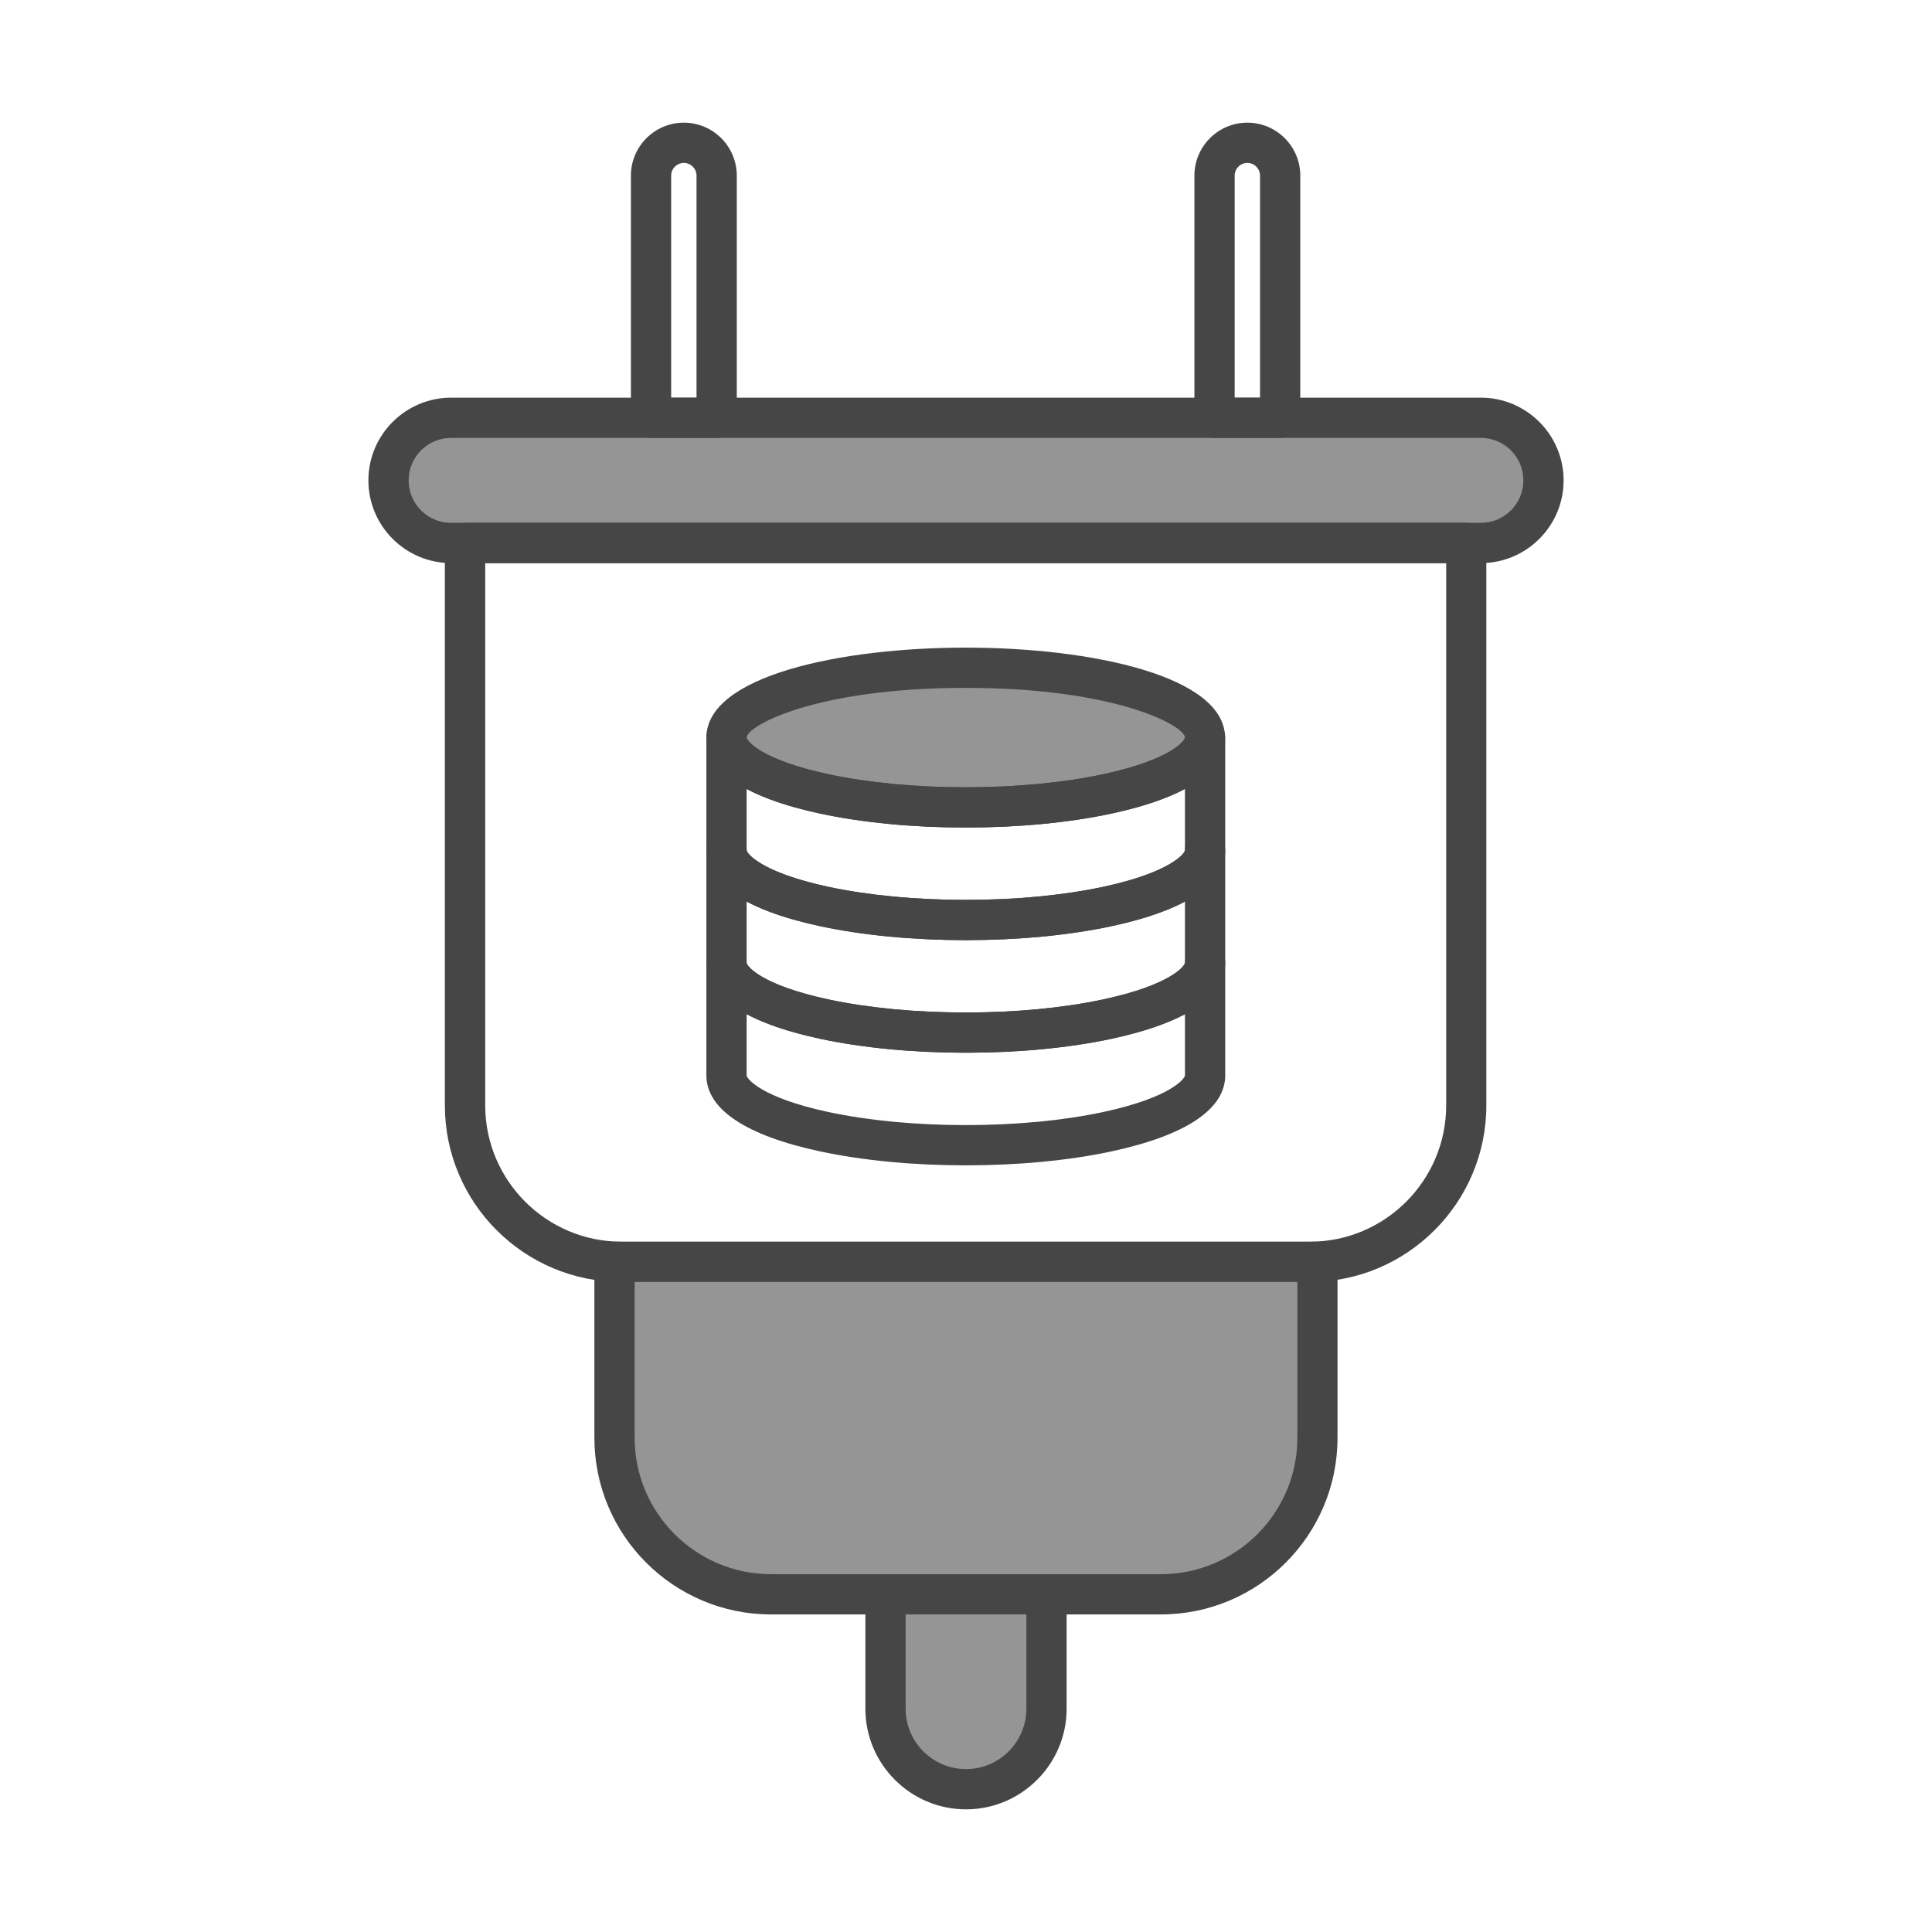 <?xml version="1.0" encoding="UTF-8"?><svg id="Security_Networking" xmlns="http://www.w3.org/2000/svg" viewBox="0 0 192 192"><defs><style>.cls-1{fill:#959595;}.cls-2{fill:#464646;}</style></defs><rect class="cls-1" x="38.61" y="41.52" width="114.78" height="12.44" rx="6.22" ry="6.22"/><path class="cls-2" d="m147.17,55.96H44.83c-4.53,0-8.22-3.69-8.22-8.22s3.69-8.22,8.22-8.22h102.34c4.53,0,8.22,3.69,8.22,8.22s-3.69,8.22-8.22,8.22Zm-102.34-12.44c-2.33,0-4.22,1.89-4.22,4.22s1.89,4.22,4.22,4.22h102.34c2.33,0,4.22-1.89,4.22-4.22s-1.89-4.22-4.22-4.22H44.83Z"/><path class="cls-2" d="m130.17,127.4H61.76c-9.68,0-17.55-7.87-17.55-17.55v-55.89c0-1.1.9-2,2-2h99.5c1.1,0,2,.9,2,2v55.89c0,9.68-7.87,17.55-17.55,17.55ZM48.22,55.96v53.89c0,7.47,6.08,13.55,13.55,13.55h68.4c7.47,0,13.55-6.08,13.55-13.55v-53.89H48.22Z"/><path class="cls-1" d="m61.07,125.4h69.85v17.49c0,8.58-6.97,15.55-15.55,15.55h-38.76c-8.58,0-15.55-6.97-15.55-15.55v-17.49h0Z"/><path class="cls-2" d="m115.38,160.44h-38.76c-9.68,0-17.55-7.87-17.55-17.55v-17.49c0-1.1.9-2,2-2h69.85c1.1,0,2,.9,2,2v17.49c0,9.68-7.87,17.55-17.55,17.55Zm-52.31-33.04v15.49c0,7.47,6.08,13.55,13.55,13.55h38.76c7.47,0,13.55-6.08,13.55-13.55v-15.49H63.07Z"/><path class="cls-1" d="m88,158.44h16v11.37c0,4.42-3.58,8-8,8h0c-4.42,0-8-3.58-8-8v-11.37h0Z"/><path class="cls-2" d="m96,179.81c-5.51,0-10-4.49-10-10v-11.37c0-1.1.9-2,2-2h16c1.1,0,2,.9,2,2v11.37c0,5.51-4.49,10-10,10Zm-6-19.37v9.37c0,3.31,2.69,6,6,6s6-2.69,6-6v-9.37h-12Z"/><path class="cls-2" d="m71.22,43.52h-6.52c-1.1,0-2-.9-2-2v-24.07c0-2.9,2.36-5.26,5.26-5.26s5.26,2.36,5.26,5.26v24.07c0,1.1-.9,2-2,2Zm-4.52-4h2.52v-22.07c0-.69-.57-1.26-1.26-1.26s-1.26.57-1.26,1.26v22.07Z"/><path class="cls-2" d="m127.22,43.52h-6.52c-1.1,0-2-.9-2-2v-24.07c0-2.9,2.36-5.26,5.26-5.26s5.26,2.36,5.26,5.26v24.07c0,1.1-.9,2-2,2Zm-4.52-4h2.52v-22.07c0-.69-.57-1.26-1.26-1.26s-1.26.57-1.26,1.26v22.07Z"/><path class="cls-1" d="m119.74,73.3c0,2.29-3.82,4.33-9.7,5.59-3.94.84-8.81,1.35-14.07,1.35s-10.14-.5-14.08-1.35c-5.88-1.26-9.7-3.3-9.7-5.59,0-3.84,10.64-6.94,23.77-6.94s23.77,3.1,23.77,6.94Z"/><path class="cls-2" d="m95.97,82.24c-5.24,0-10.25-.48-14.49-1.39-7.38-1.58-11.28-4.19-11.28-7.55,0-6.14,13.36-8.94,25.77-8.94s25.77,2.8,25.77,8.94c0,3.35-3.9,5.96-11.28,7.55-4.25.91-9.26,1.39-14.49,1.39Zm0-13.88c-14.99,0-21.77,3.79-21.77,4.94,0,.31,1.41,2.2,8.12,3.64,3.97.85,8.69,1.3,13.66,1.3s9.68-.45,13.66-1.3c6.71-1.44,8.12-3.33,8.12-3.64,0-1.15-6.79-4.94-21.77-4.94Z"/><path class="cls-2" d="m95.97,93.43c-5.24,0-10.25-.48-14.49-1.39-7.38-1.58-11.28-4.2-11.28-7.55v-11.19c0-1.1.9-2,2-2s2,.9,2,2c0,.31,1.41,2.2,8.12,3.64,3.97.85,8.69,1.3,13.66,1.3s9.68-.45,13.66-1.3c6.71-1.44,8.12-3.33,8.12-3.64,0-1.1.9-2,2-2s2,.9,2,2v11.19c0,3.35-3.9,5.96-11.28,7.55-4.25.91-9.26,1.39-14.49,1.39Zm-21.77-15.02v6.08c0,.31,1.41,2.2,8.12,3.64,3.97.85,8.69,1.3,13.66,1.3s9.68-.45,13.66-1.3c6.71-1.44,8.12-3.33,8.12-3.64v-6.08c-1.83.97-4.26,1.79-7.28,2.44-4.25.91-9.26,1.39-14.49,1.39s-10.25-.48-14.49-1.39c-3.02-.65-5.45-1.47-7.28-2.44Z"/><path class="cls-2" d="m95.97,104.62c-5.24,0-10.25-.48-14.49-1.39-7.38-1.58-11.28-4.19-11.28-7.55v-11.19c0-1.1.9-2,2-2s2,.9,2,2c0,.31,1.41,2.2,8.12,3.64,3.97.85,8.69,1.3,13.66,1.3s9.68-.45,13.66-1.3c6.71-1.44,8.12-3.33,8.12-3.64,0-1.1.9-2,2-2s2,.9,2,2v11.19c0,3.35-3.9,5.96-11.28,7.55-4.25.91-9.26,1.39-14.49,1.39Zm-21.77-15.02v6.08c0,.31,1.41,2.2,8.12,3.64,3.97.85,8.69,1.3,13.66,1.3s9.68-.45,13.66-1.3c6.71-1.44,8.12-3.33,8.12-3.64v-6.08c-1.83.97-4.26,1.79-7.28,2.44-4.25.91-9.26,1.39-14.49,1.39s-10.25-.48-14.49-1.39c-3.02-.65-5.45-1.47-7.28-2.44Z"/><path class="cls-2" d="m95.97,115.81c-5.24,0-10.25-.48-14.49-1.39-7.38-1.58-11.28-4.2-11.28-7.55v-11.19c0-1.1.9-2,2-2s2,.9,2,2c0,.31,1.41,2.2,8.12,3.64,3.97.85,8.69,1.3,13.66,1.3s9.68-.45,13.66-1.3c6.71-1.44,8.12-3.33,8.12-3.64,0-1.1.9-2,2-2s2,.9,2,2v11.19c0,3.35-3.9,5.96-11.28,7.55-4.25.91-9.26,1.39-14.49,1.39Zm-21.77-15.02v6.08c0,.31,1.41,2.2,8.12,3.64,3.97.85,8.69,1.3,13.66,1.3s9.68-.45,13.66-1.3c6.71-1.44,8.12-3.33,8.12-3.64v-6.08c-1.83.97-4.26,1.79-7.28,2.44-4.25.91-9.26,1.39-14.49,1.39s-10.25-.48-14.49-1.39c-3.02-.65-5.45-1.47-7.28-2.44Z"/></svg>
